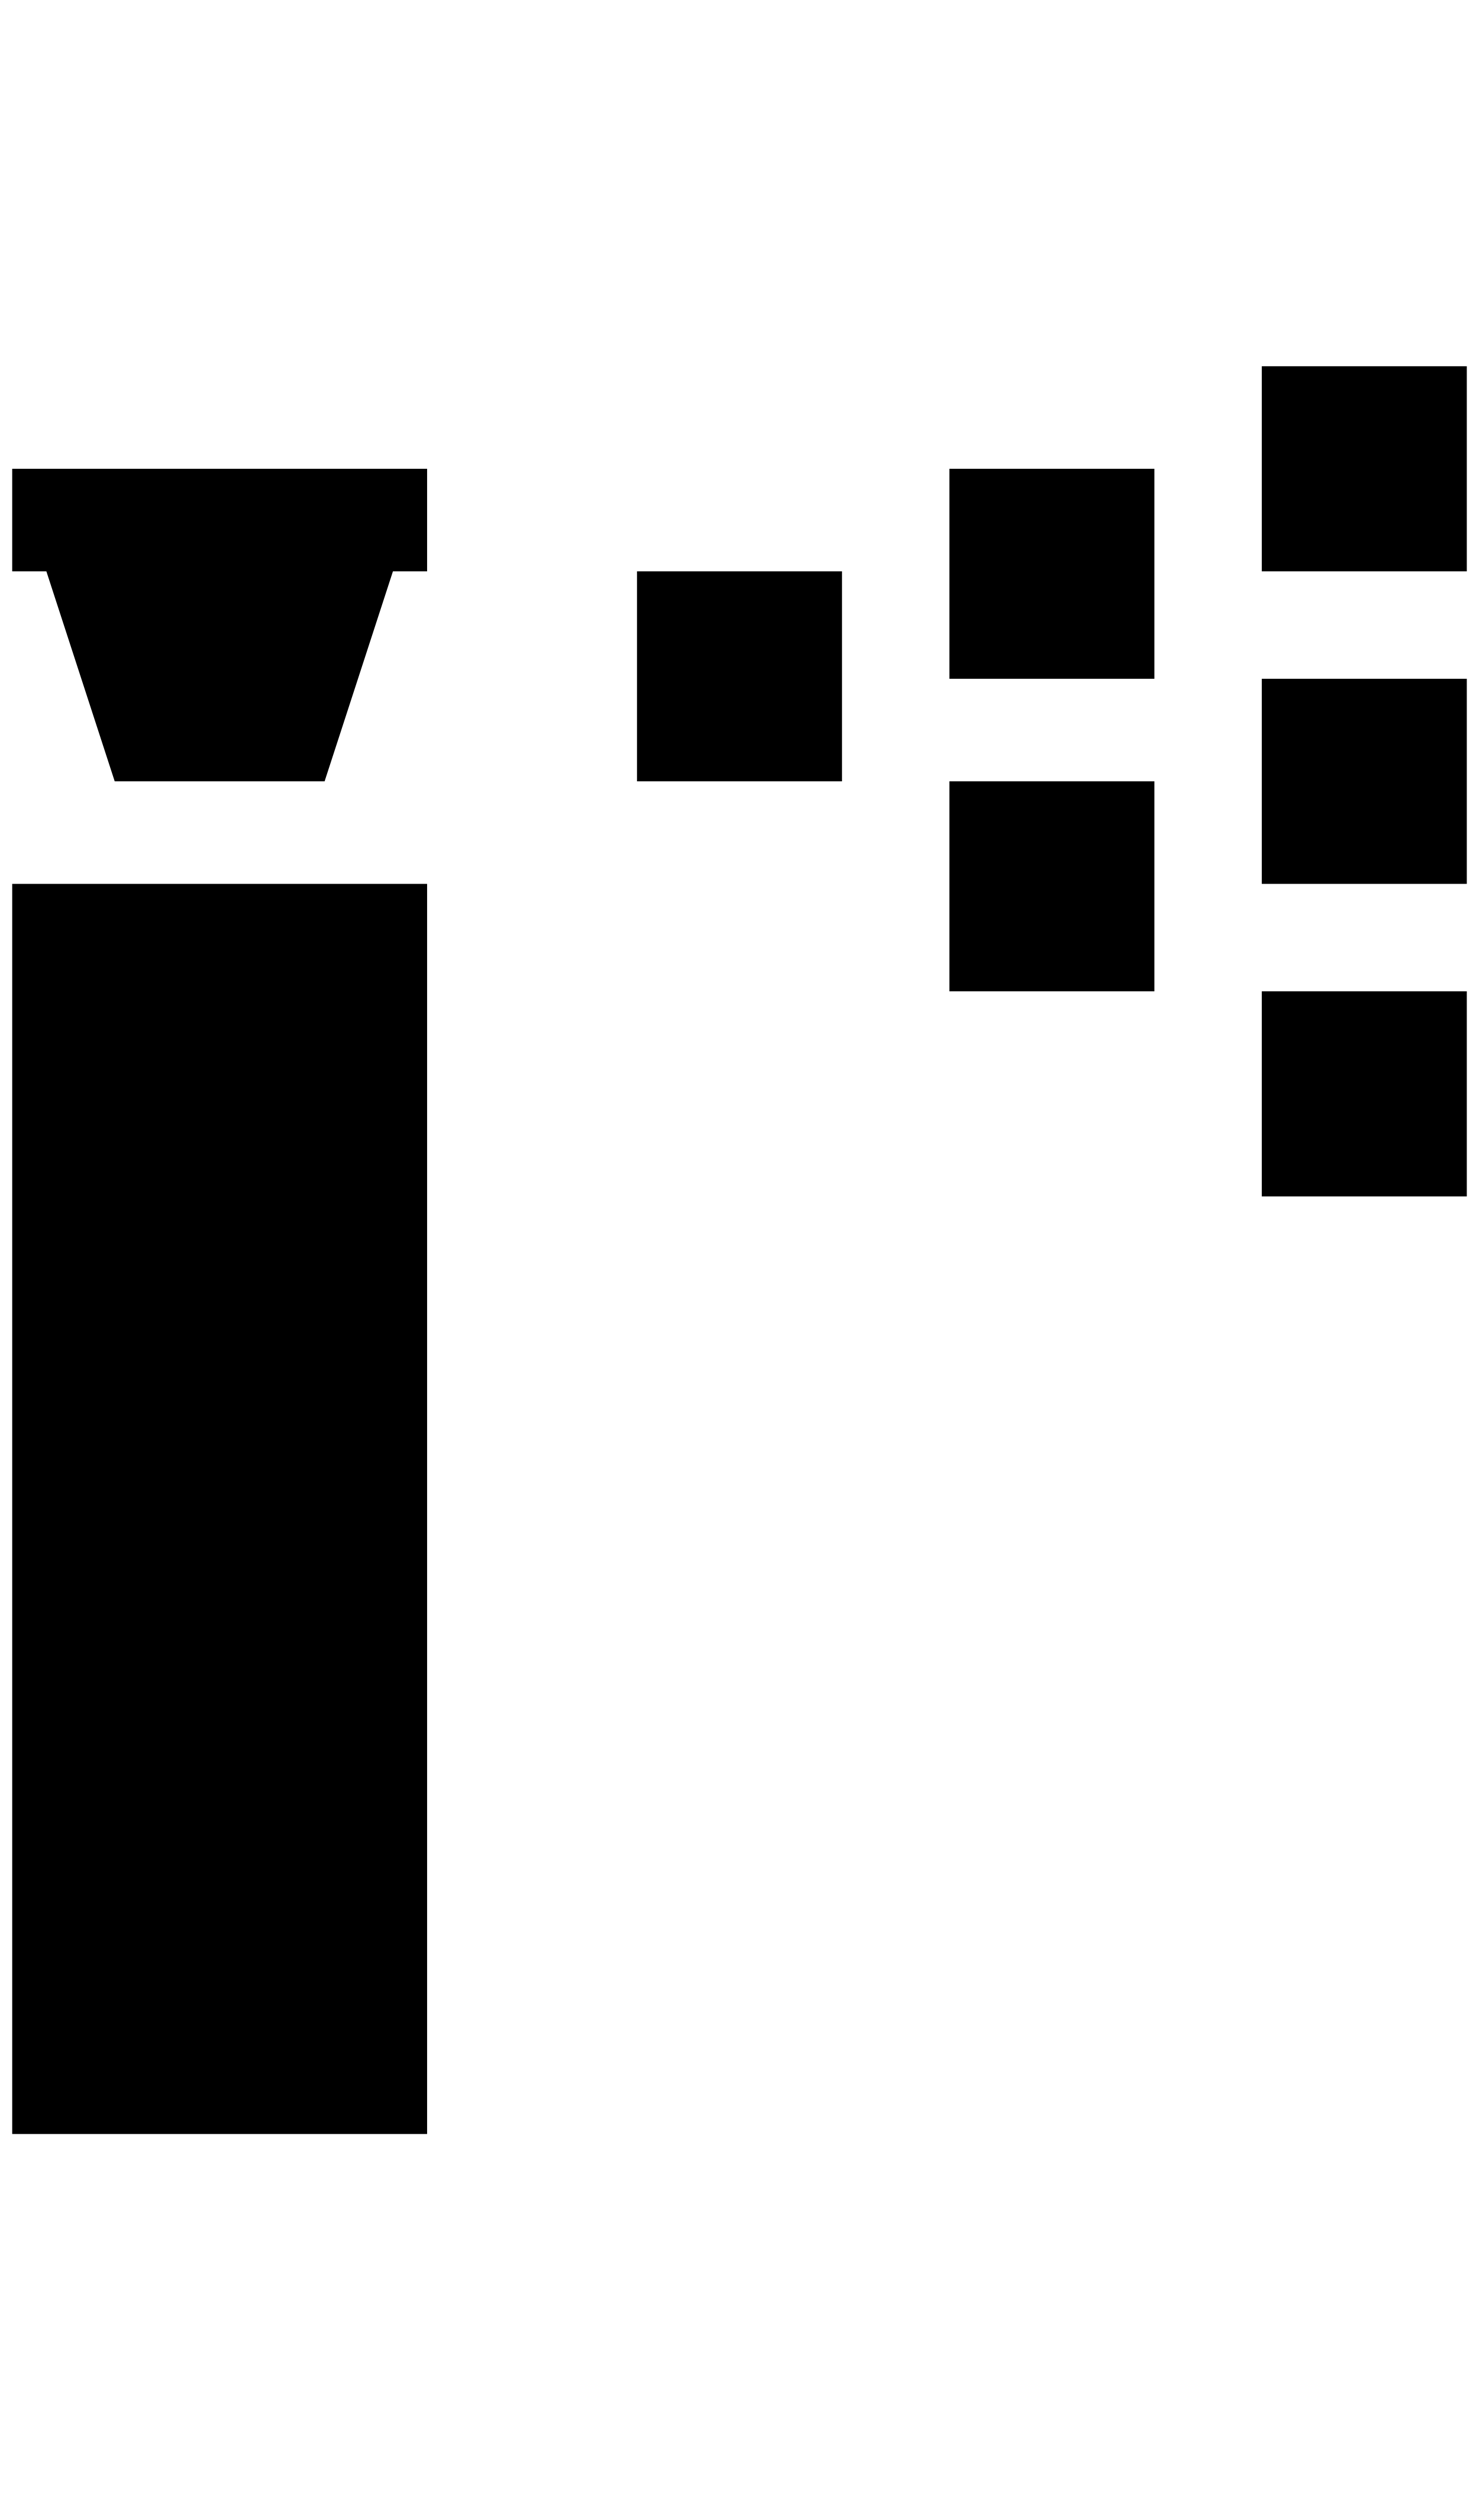 <?xml version="1.0" standalone="no"?>
<!DOCTYPE svg PUBLIC "-//W3C//DTD SVG 1.1//EN" "http://www.w3.org/Graphics/SVG/1.1/DTD/svg11.dtd" >
<svg xmlns="http://www.w3.org/2000/svg" xmlns:xlink="http://www.w3.org/1999/xlink" version="1.1" viewBox="-10 0 1212 2048">
   <path fill="currentColor"
d="M512 468h168v172h-168v-172zM0 1748h340v-1024h-340v1024zM768 812h168v-172h-168v172zM1024 724h168v-168h-168v168zM1024 300v168h168v-168h-168zM768 556h168v-172h-168v172zM1024 980h168v-168h-168v168zM0 468h28l56 172h172l56 -172h28v-84h-340v84z" />
</svg>
